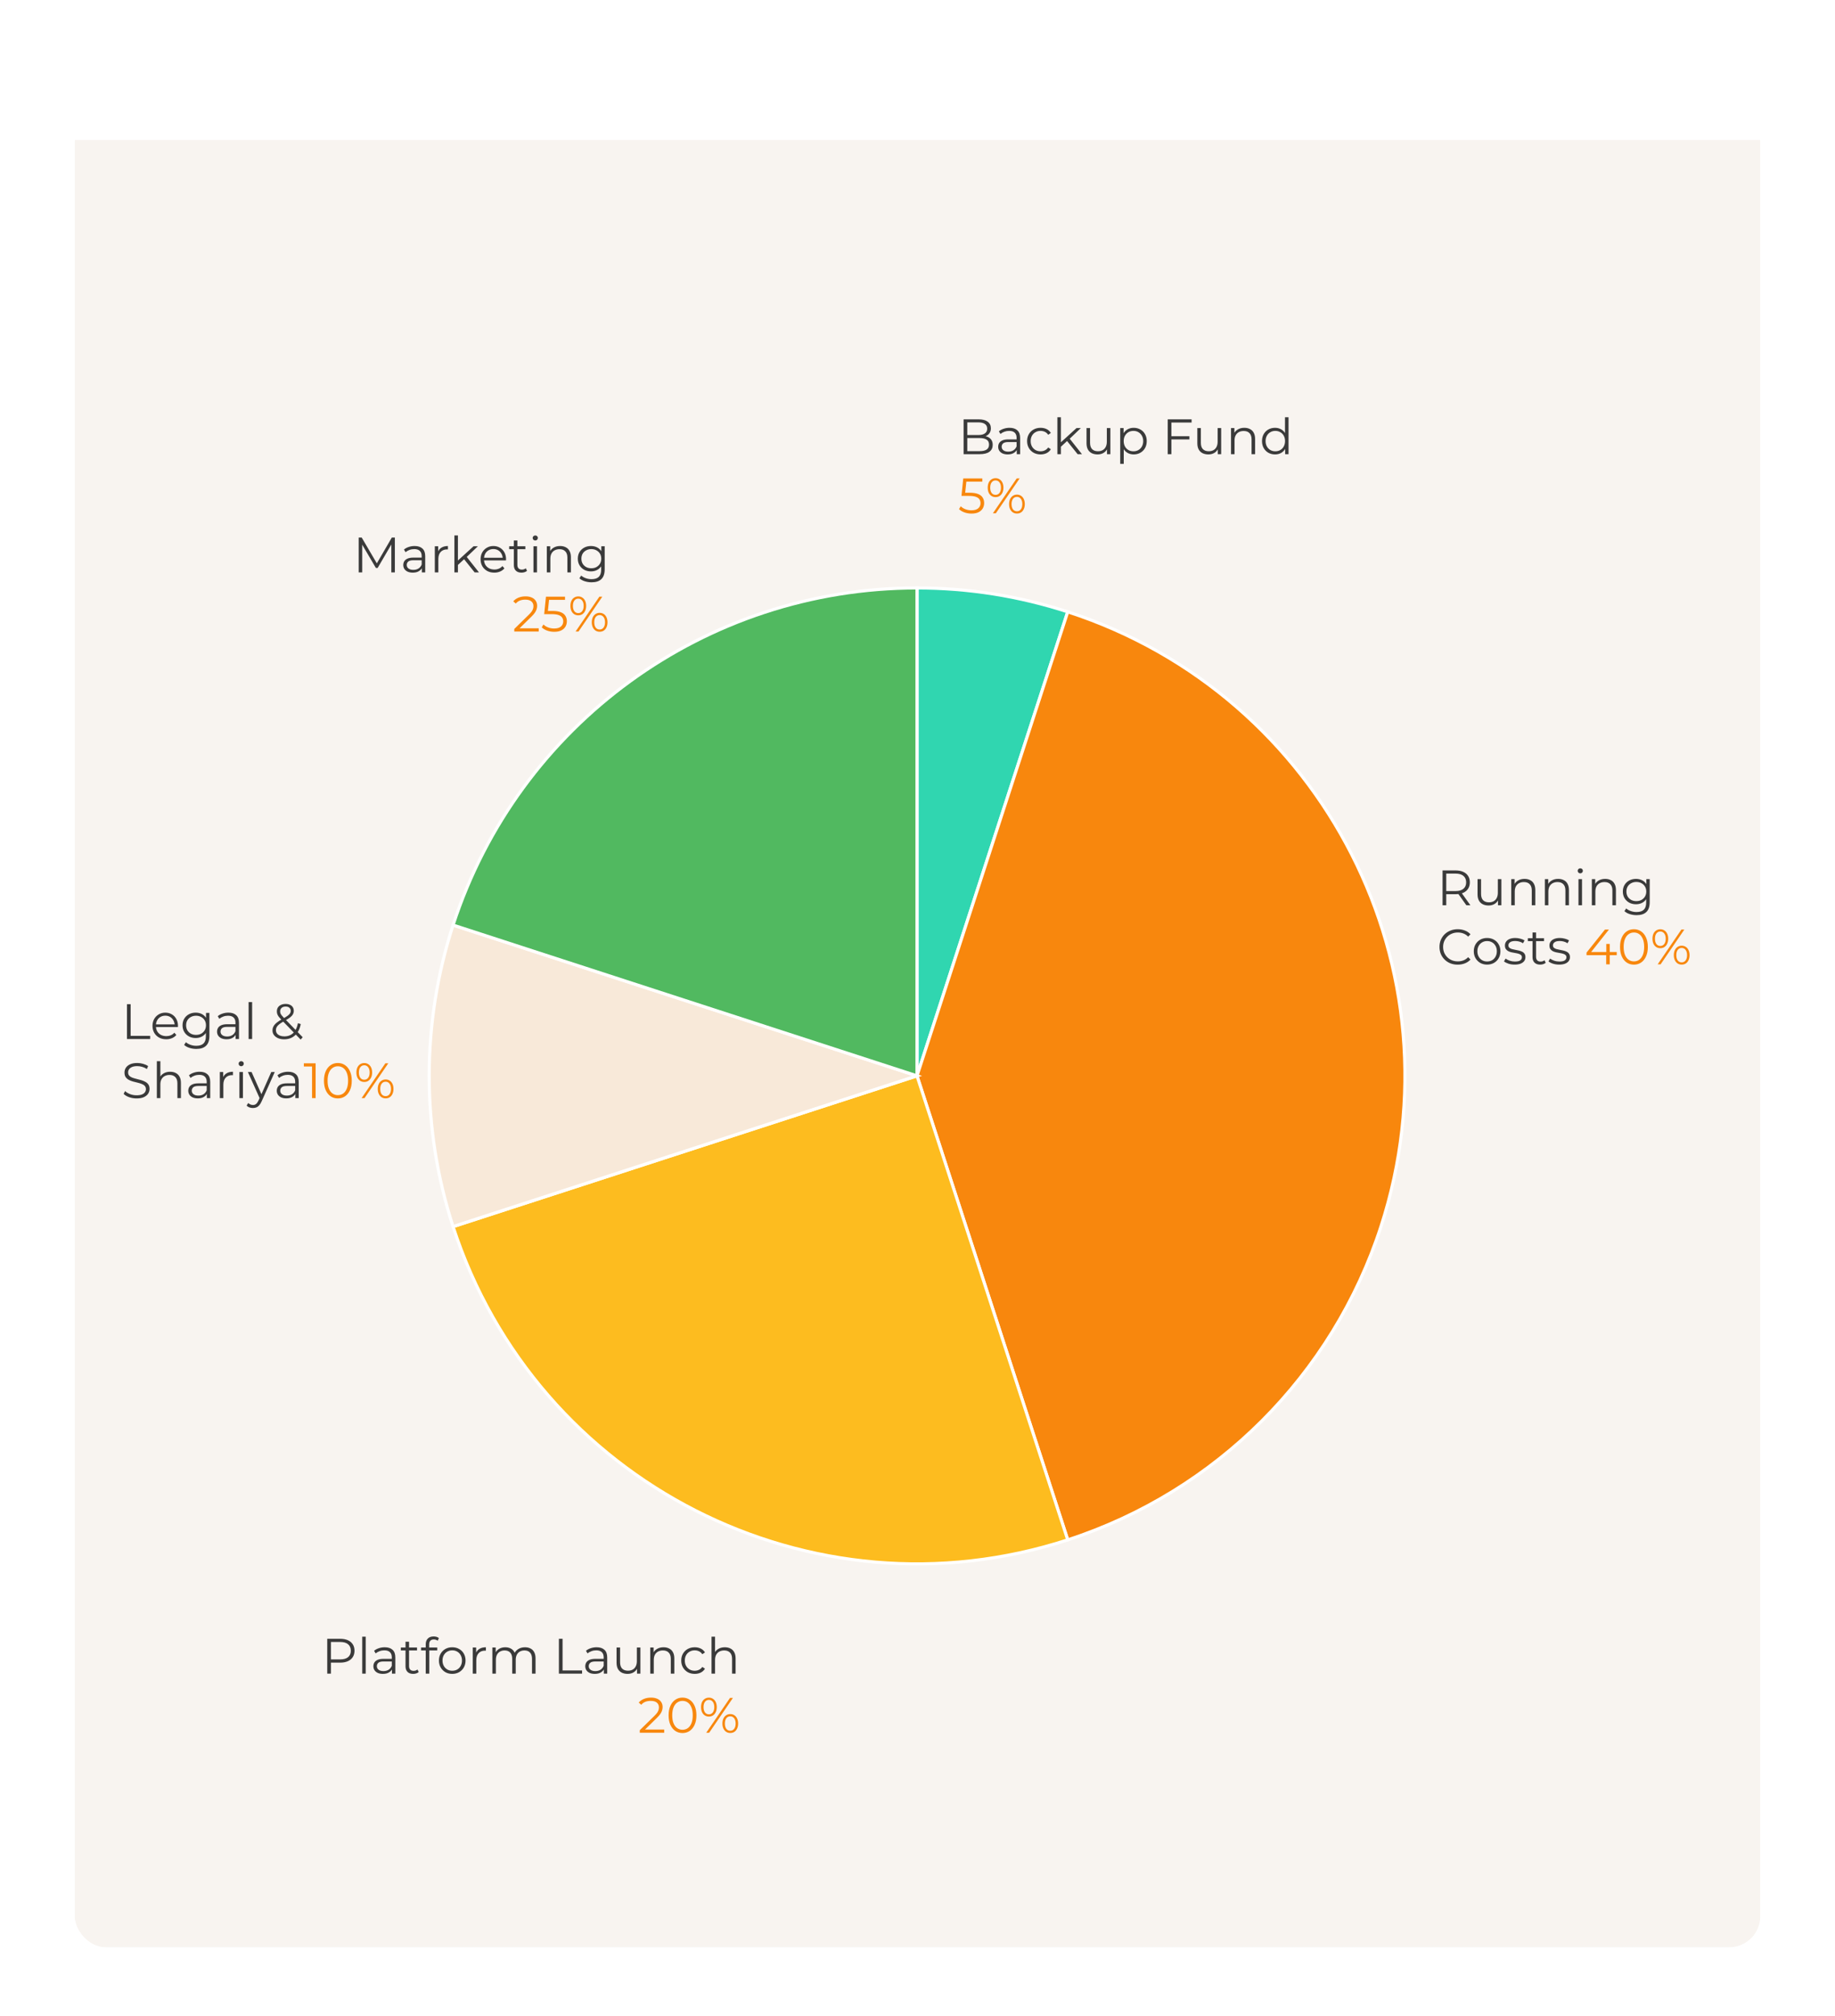 <svg width="590" height="648" viewBox="0 0 590 648" fill="none" xmlns="http://www.w3.org/2000/svg">
<g filter="url(#filter0_ddd_1246_3851)">
<g clip-path="url(#clip0_1246_3851)">
<g filter="url(#filter1_ddd_1246_3851)">
<rect width="542" height="601" transform="translate(24 9)" fill="#F8F4F0"/>
<path d="M294.839 309.838V153C311.297 153 327.652 155.59 343.305 160.676L294.839 309.838Z" fill="#30D6B0" stroke="white"/>
<path d="M294.839 309.839L343.305 160.677C425.685 187.444 470.768 275.925 444.001 358.305C428.487 406.052 391.052 443.487 343.305 459.001L294.839 309.839Z" fill="#F8870D" stroke="white"/>
<path d="M294.838 309.839L343.304 459.001C260.924 485.768 172.443 440.685 145.676 358.305L294.838 309.839Z" fill="#FDBC1F" stroke="white"/>
<path d="M294.838 309.839L145.676 358.305C135.441 326.805 135.441 292.873 145.676 261.373L294.838 309.839Z" fill="#F8870D" fill-opacity="0.1" stroke="white"/>
<path d="M294.838 309.838L145.676 261.373C166.672 196.752 226.892 153 294.838 153V309.838Z" fill="#51B960" stroke="white"/>
<path d="M463.824 255V243.8H468.016C468.965 243.8 469.781 243.955 470.464 244.264C471.147 244.563 471.669 245 472.032 245.576C472.405 246.141 472.592 246.829 472.592 247.64C472.592 248.429 472.405 249.112 472.032 249.688C471.669 250.253 471.147 250.691 470.464 251C469.781 251.299 468.965 251.448 468.016 251.448H464.48L465.008 250.904V255H463.824ZM471.472 255L468.592 250.936H469.872L472.768 255H471.472ZM465.008 251L464.48 250.44H467.984C469.104 250.44 469.952 250.195 470.528 249.704C471.115 249.213 471.408 248.525 471.408 247.64C471.408 246.744 471.115 246.051 470.528 245.56C469.952 245.069 469.104 244.824 467.984 244.824H464.48L465.008 244.264V251ZM478.619 255.08C477.904 255.08 477.28 254.947 476.747 254.68C476.213 254.413 475.797 254.013 475.499 253.48C475.211 252.947 475.067 252.28 475.067 251.48V246.6H476.203V251.352C476.203 252.248 476.421 252.925 476.859 253.384C477.307 253.832 477.931 254.056 478.731 254.056C479.317 254.056 479.824 253.939 480.251 253.704C480.688 253.459 481.019 253.107 481.243 252.648C481.477 252.189 481.595 251.64 481.595 251V246.6H482.731V255H481.642V252.696L481.819 253.112C481.552 253.731 481.136 254.216 480.571 254.568C480.016 254.909 479.365 255.08 478.619 255.08ZM490.185 246.52C490.867 246.52 491.465 246.653 491.977 246.92C492.499 247.176 492.905 247.571 493.193 248.104C493.491 248.637 493.641 249.309 493.641 250.12V255H492.505V250.232C492.505 249.347 492.281 248.68 491.833 248.232C491.395 247.773 490.777 247.544 489.977 247.544C489.379 247.544 488.857 247.667 488.409 247.912C487.971 248.147 487.63 248.493 487.385 248.952C487.15 249.4 487.033 249.944 487.033 250.584V255H485.897V246.6H486.985V248.904L486.809 248.472C487.075 247.864 487.502 247.389 488.089 247.048C488.675 246.696 489.374 246.52 490.185 246.52ZM500.997 246.52C501.68 246.52 502.277 246.653 502.789 246.92C503.312 247.176 503.717 247.571 504.005 248.104C504.304 248.637 504.453 249.309 504.453 250.12V255H503.317V250.232C503.317 249.347 503.093 248.68 502.645 248.232C502.208 247.773 501.589 247.544 500.789 247.544C500.192 247.544 499.669 247.667 499.221 247.912C498.784 248.147 498.442 248.493 498.197 248.952C497.962 249.4 497.845 249.944 497.845 250.584V255H496.709V246.6H497.797V248.904L497.621 248.472C497.888 247.864 498.314 247.389 498.901 247.048C499.488 246.696 500.186 246.52 500.997 246.52ZM507.522 255V246.6H508.658V255H507.522ZM508.098 244.744C507.863 244.744 507.666 244.664 507.506 244.504C507.346 244.344 507.266 244.152 507.266 243.928C507.266 243.704 507.346 243.517 507.506 243.368C507.666 243.208 507.863 243.128 508.098 243.128C508.332 243.128 508.53 243.203 508.69 243.352C508.85 243.501 508.93 243.688 508.93 243.912C508.93 244.147 508.85 244.344 508.69 244.504C508.54 244.664 508.343 244.744 508.098 244.744ZM516.106 246.52C516.789 246.52 517.386 246.653 517.898 246.92C518.421 247.176 518.826 247.571 519.114 248.104C519.413 248.637 519.562 249.309 519.562 250.12V255H518.426V250.232C518.426 249.347 518.202 248.68 517.754 248.232C517.317 247.773 516.698 247.544 515.898 247.544C515.301 247.544 514.778 247.667 514.33 247.912C513.893 248.147 513.552 248.493 513.306 248.952C513.072 249.4 512.954 249.944 512.954 250.584V255H511.818V246.6H512.906V248.904L512.73 248.472C512.997 247.864 513.424 247.389 514.01 247.048C514.597 246.696 515.296 246.52 516.106 246.52ZM526.215 258.184C525.447 258.184 524.711 258.072 524.007 257.848C523.303 257.624 522.732 257.304 522.295 256.888L522.871 256.024C523.266 256.376 523.751 256.653 524.327 256.856C524.914 257.069 525.532 257.176 526.183 257.176C527.25 257.176 528.034 256.925 528.535 256.424C529.036 255.933 529.287 255.165 529.287 254.12V252.024L529.447 250.584L529.335 249.144V246.6H530.423V253.976C530.423 255.427 530.066 256.488 529.351 257.16C528.647 257.843 527.602 258.184 526.215 258.184ZM526.007 254.68C525.207 254.68 524.487 254.509 523.847 254.168C523.207 253.816 522.7 253.331 522.327 252.712C521.964 252.093 521.783 251.384 521.783 250.584C521.783 249.784 521.964 249.08 522.327 248.472C522.7 247.853 523.207 247.373 523.847 247.032C524.487 246.691 525.207 246.52 526.007 246.52C526.754 246.52 527.426 246.675 528.023 246.984C528.62 247.293 529.095 247.752 529.447 248.36C529.799 248.968 529.975 249.709 529.975 250.584C529.975 251.459 529.799 252.2 529.447 252.808C529.095 253.416 528.62 253.88 528.023 254.2C527.426 254.52 526.754 254.68 526.007 254.68ZM526.119 253.672C526.738 253.672 527.287 253.544 527.767 253.288C528.247 253.021 528.626 252.659 528.903 252.2C529.18 251.731 529.319 251.192 529.319 250.584C529.319 249.976 529.18 249.443 528.903 248.984C528.626 248.525 528.247 248.168 527.767 247.912C527.287 247.645 526.738 247.512 526.119 247.512C525.511 247.512 524.962 247.645 524.471 247.912C523.991 248.168 523.612 248.525 523.335 248.984C523.068 249.443 522.935 249.976 522.935 250.584C522.935 251.192 523.068 251.731 523.335 252.2C523.612 252.659 523.991 253.021 524.471 253.288C524.962 253.544 525.511 253.672 526.119 253.672ZM468.688 274.096C467.845 274.096 467.067 273.957 466.352 273.68C465.637 273.392 465.019 272.992 464.496 272.48C463.973 271.968 463.563 271.365 463.264 270.672C462.976 269.979 462.832 269.221 462.832 268.4C462.832 267.579 462.976 266.821 463.264 266.128C463.563 265.435 463.973 264.832 464.496 264.32C465.029 263.808 465.653 263.413 466.368 263.136C467.083 262.848 467.861 262.704 468.704 262.704C469.515 262.704 470.277 262.843 470.992 263.12C471.707 263.387 472.309 263.792 472.8 264.336L472.048 265.088C471.589 264.619 471.083 264.283 470.528 264.08C469.973 263.867 469.376 263.76 468.736 263.76C468.064 263.76 467.44 263.877 466.864 264.112C466.288 264.336 465.787 264.661 465.36 265.088C464.933 265.504 464.597 265.995 464.352 266.56C464.117 267.115 464 267.728 464 268.4C464 269.072 464.117 269.691 464.352 270.256C464.597 270.811 464.933 271.301 465.36 271.728C465.787 272.144 466.288 272.469 466.864 272.704C467.44 272.928 468.064 273.04 468.736 273.04C469.376 273.04 469.973 272.933 470.528 272.72C471.083 272.507 471.589 272.165 472.048 271.696L472.8 272.448C472.309 272.992 471.707 273.403 470.992 273.68C470.277 273.957 469.509 274.096 468.688 274.096ZM478.133 274.08C477.322 274.08 476.592 273.899 475.941 273.536C475.301 273.163 474.794 272.656 474.421 272.016C474.048 271.365 473.861 270.624 473.861 269.792C473.861 268.949 474.048 268.208 474.421 267.568C474.794 266.928 475.301 266.427 475.941 266.064C476.581 265.701 477.312 265.52 478.133 265.52C478.965 265.52 479.701 265.701 480.341 266.064C480.992 266.427 481.498 266.928 481.861 267.568C482.234 268.208 482.421 268.949 482.421 269.792C482.421 270.624 482.234 271.365 481.861 272.016C481.498 272.656 480.992 273.163 480.341 273.536C479.69 273.899 478.954 274.08 478.133 274.08ZM478.133 273.072C478.741 273.072 479.28 272.939 479.749 272.672C480.218 272.395 480.586 272.011 480.853 271.52C481.13 271.019 481.269 270.443 481.269 269.792C481.269 269.131 481.13 268.555 480.853 268.064C480.586 267.573 480.218 267.195 479.749 266.928C479.28 266.651 478.746 266.512 478.149 266.512C477.552 266.512 477.018 266.651 476.549 266.928C476.08 267.195 475.706 267.573 475.429 268.064C475.152 268.555 475.013 269.131 475.013 269.792C475.013 270.443 475.152 271.019 475.429 271.52C475.706 272.011 476.08 272.395 476.549 272.672C477.018 272.939 477.546 273.072 478.133 273.072ZM486.996 274.08C486.303 274.08 485.647 273.984 485.028 273.792C484.41 273.589 483.924 273.339 483.572 273.04L484.084 272.144C484.426 272.4 484.863 272.624 485.396 272.816C485.93 272.997 486.49 273.088 487.076 273.088C487.876 273.088 488.452 272.965 488.804 272.72C489.156 272.464 489.332 272.128 489.332 271.712C489.332 271.403 489.231 271.163 489.028 270.992C488.836 270.811 488.58 270.677 488.26 270.592C487.94 270.496 487.583 270.416 487.188 270.352C486.794 270.288 486.399 270.213 486.004 270.128C485.62 270.043 485.268 269.92 484.948 269.76C484.628 269.589 484.367 269.36 484.164 269.072C483.972 268.784 483.876 268.4 483.876 267.92C483.876 267.461 484.004 267.051 484.26 266.688C484.516 266.325 484.89 266.043 485.38 265.84C485.882 265.627 486.49 265.52 487.204 265.52C487.748 265.52 488.292 265.595 488.836 265.744C489.38 265.883 489.828 266.069 490.18 266.304L489.684 267.216C489.311 266.96 488.911 266.779 488.484 266.672C488.058 266.555 487.631 266.496 487.204 266.496C486.447 266.496 485.887 266.629 485.524 266.896C485.172 267.152 484.996 267.483 484.996 267.888C484.996 268.208 485.092 268.459 485.284 268.64C485.487 268.821 485.748 268.965 486.068 269.072C486.399 269.168 486.756 269.248 487.14 269.312C487.535 269.376 487.924 269.456 488.308 269.552C488.703 269.637 489.06 269.76 489.38 269.92C489.711 270.069 489.972 270.288 490.164 270.576C490.367 270.853 490.468 271.221 490.468 271.68C490.468 272.171 490.33 272.597 490.052 272.96C489.786 273.312 489.391 273.589 488.868 273.792C488.356 273.984 487.732 274.08 486.996 274.08ZM495.209 274.08C494.419 274.08 493.811 273.867 493.385 273.44C492.958 273.013 492.745 272.411 492.745 271.632V263.744H493.881V271.568C493.881 272.059 494.003 272.437 494.249 272.704C494.505 272.971 494.867 273.104 495.337 273.104C495.838 273.104 496.254 272.96 496.585 272.672L496.985 273.488C496.761 273.691 496.489 273.84 496.169 273.936C495.859 274.032 495.539 274.08 495.209 274.08ZM491.241 266.544V265.6H496.441V266.544H491.241ZM501.309 274.08C500.615 274.08 499.959 273.984 499.341 273.792C498.722 273.589 498.237 273.339 497.885 273.04L498.397 272.144C498.738 272.4 499.175 272.624 499.709 272.816C500.242 272.997 500.802 273.088 501.389 273.088C502.189 273.088 502.765 272.965 503.117 272.72C503.469 272.464 503.645 272.128 503.645 271.712C503.645 271.403 503.543 271.163 503.341 270.992C503.149 270.811 502.893 270.677 502.573 270.592C502.253 270.496 501.895 270.416 501.501 270.352C501.106 270.288 500.711 270.213 500.317 270.128C499.933 270.043 499.581 269.92 499.261 269.76C498.941 269.589 498.679 269.36 498.477 269.072C498.285 268.784 498.189 268.4 498.189 267.92C498.189 267.461 498.317 267.051 498.573 266.688C498.829 266.325 499.202 266.043 499.693 265.84C500.194 265.627 500.802 265.52 501.517 265.52C502.061 265.52 502.605 265.595 503.149 265.744C503.693 265.883 504.141 266.069 504.493 266.304L503.997 267.216C503.623 266.96 503.223 266.779 502.797 266.672C502.37 266.555 501.943 266.496 501.517 266.496C500.759 266.496 500.199 266.629 499.837 266.896C499.485 267.152 499.309 267.483 499.309 267.888C499.309 268.208 499.405 268.459 499.597 268.64C499.799 268.821 500.061 268.965 500.381 269.072C500.711 269.168 501.069 269.248 501.453 269.312C501.847 269.376 502.237 269.456 502.621 269.552C503.015 269.637 503.373 269.76 503.693 269.92C504.023 270.069 504.285 270.288 504.477 270.576C504.679 270.853 504.781 271.221 504.781 271.68C504.781 272.171 504.642 272.597 504.365 272.96C504.098 273.312 503.703 273.589 503.181 273.792C502.669 273.984 502.045 274.08 501.309 274.08Z" fill="#3A3A3A"/>
<path d="M510.109 271.056V270.224L516.045 262.8H517.325L511.437 270.224L510.813 270.032H519.821V271.056H510.109ZM516.429 274V271.056L516.461 270.032V267.44H517.581V274H516.429ZM525.343 274.096C524.479 274.096 523.711 273.872 523.039 273.424C522.367 272.965 521.839 272.315 521.455 271.472C521.071 270.619 520.879 269.595 520.879 268.4C520.879 267.205 521.071 266.187 521.455 265.344C521.839 264.491 522.367 263.84 523.039 263.392C523.711 262.933 524.479 262.704 525.343 262.704C526.207 262.704 526.975 262.933 527.647 263.392C528.319 263.84 528.847 264.491 529.231 265.344C529.626 266.187 529.823 267.205 529.823 268.4C529.823 269.595 529.626 270.619 529.231 271.472C528.847 272.315 528.319 272.965 527.647 273.424C526.975 273.872 526.207 274.096 525.343 274.096ZM525.343 273.04C526.004 273.04 526.58 272.864 527.071 272.512C527.562 272.149 527.946 271.627 528.223 270.944C528.5 270.251 528.639 269.403 528.639 268.4C528.639 267.397 528.5 266.555 528.223 265.872C527.946 265.179 527.562 264.656 527.071 264.304C526.58 263.941 526.004 263.76 525.343 263.76C524.703 263.76 524.132 263.941 523.631 264.304C523.13 264.656 522.74 265.179 522.463 265.872C522.186 266.555 522.047 267.397 522.047 268.4C522.047 269.403 522.186 270.251 522.463 270.944C522.74 271.627 523.13 272.149 523.631 272.512C524.132 272.864 524.703 273.04 525.343 273.04ZM532.977 274L540.625 262.8H541.569L533.921 274H532.977ZM533.841 268.8C533.339 268.8 532.897 268.677 532.513 268.432C532.129 268.176 531.83 267.819 531.617 267.36C531.414 266.901 531.313 266.368 531.313 265.76C531.313 265.152 531.414 264.619 531.617 264.16C531.83 263.701 532.129 263.349 532.513 263.104C532.897 262.848 533.339 262.72 533.841 262.72C534.342 262.72 534.779 262.848 535.153 263.104C535.537 263.349 535.835 263.701 536.049 264.16C536.262 264.619 536.369 265.152 536.369 265.76C536.369 266.368 536.262 266.901 536.049 267.36C535.835 267.819 535.537 268.176 535.153 268.432C534.779 268.677 534.342 268.8 533.841 268.8ZM533.841 268.08C534.363 268.08 534.779 267.877 535.089 267.472C535.409 267.056 535.569 266.485 535.569 265.76C535.569 265.035 535.409 264.469 535.089 264.064C534.779 263.648 534.363 263.44 533.841 263.44C533.307 263.44 532.886 263.648 532.577 264.064C532.267 264.469 532.113 265.035 532.113 265.76C532.113 266.485 532.267 267.056 532.577 267.472C532.886 267.877 533.307 268.08 533.841 268.08ZM540.705 274.08C540.214 274.08 539.777 273.957 539.393 273.712C539.009 273.456 538.71 273.099 538.497 272.64C538.283 272.181 538.177 271.648 538.177 271.04C538.177 270.432 538.283 269.899 538.497 269.44C538.71 268.981 539.009 268.629 539.393 268.384C539.777 268.128 540.214 268 540.705 268C541.217 268 541.659 268.128 542.033 268.384C542.417 268.629 542.71 268.981 542.913 269.44C543.126 269.899 543.233 270.432 543.233 271.04C543.233 271.648 543.126 272.181 542.913 272.64C542.71 273.099 542.417 273.456 542.033 273.712C541.659 273.957 541.217 274.08 540.705 274.08ZM540.705 273.36C541.227 273.36 541.643 273.157 541.953 272.752C542.273 272.336 542.433 271.765 542.433 271.04C542.433 270.315 542.273 269.749 541.953 269.344C541.643 268.928 541.227 268.72 540.705 268.72C540.182 268.72 539.761 268.928 539.441 269.344C539.131 269.749 538.977 270.315 538.977 271.04C538.977 271.765 539.131 272.336 539.441 272.752C539.761 273.157 540.182 273.36 540.705 273.36Z" fill="#F8870D"/>
<path d="M309.824 110V98.8H314.656C315.904 98.8 316.869 99.051 317.552 99.552C318.245 100.053 318.592 100.763 318.592 101.68C318.592 102.288 318.448 102.8 318.16 103.216C317.883 103.632 317.499 103.947 317.008 104.16C316.528 104.373 316 104.48 315.424 104.48L315.696 104.096C316.411 104.096 317.024 104.208 317.536 104.432C318.059 104.645 318.464 104.971 318.752 105.408C319.04 105.835 319.184 106.368 319.184 107.008C319.184 107.957 318.832 108.693 318.128 109.216C317.435 109.739 316.384 110 314.976 110H309.824ZM311.008 109.024H314.96C315.941 109.024 316.693 108.859 317.216 108.528C317.739 108.187 318 107.648 318 106.912C318 106.187 317.739 105.659 317.216 105.328C316.693 104.987 315.941 104.816 314.96 104.816H310.88V103.84H314.576C315.472 103.84 316.165 103.669 316.656 103.328C317.157 102.987 317.408 102.48 317.408 101.808C317.408 101.125 317.157 100.619 316.656 100.288C316.165 99.947 315.472 99.776 314.576 99.776H311.008V109.024ZM326.911 110V108.144L326.863 107.84V104.736C326.863 104.021 326.66 103.472 326.255 103.088C325.86 102.704 325.268 102.512 324.479 102.512C323.935 102.512 323.417 102.603 322.927 102.784C322.436 102.965 322.02 103.205 321.679 103.504L321.167 102.656C321.593 102.293 322.105 102.016 322.703 101.824C323.3 101.621 323.929 101.52 324.591 101.52C325.679 101.52 326.516 101.792 327.103 102.336C327.7 102.869 327.999 103.685 327.999 104.784V110H326.911ZM324.015 110.08C323.385 110.08 322.836 109.979 322.367 109.776C321.908 109.563 321.556 109.275 321.311 108.912C321.065 108.539 320.943 108.112 320.943 107.632C320.943 107.195 321.044 106.8 321.247 106.448C321.46 106.085 321.801 105.797 322.271 105.584C322.751 105.36 323.391 105.248 324.191 105.248H327.087V106.096H324.223C323.412 106.096 322.847 106.24 322.527 106.528C322.217 106.816 322.062 107.173 322.062 107.6C322.062 108.08 322.249 108.464 322.623 108.752C322.996 109.04 323.519 109.184 324.191 109.184C324.831 109.184 325.38 109.04 325.839 108.752C326.308 108.453 326.649 108.027 326.863 107.472L327.119 108.256C326.905 108.811 326.532 109.253 325.999 109.584C325.476 109.915 324.815 110.08 324.015 110.08ZM334.572 110.08C333.74 110.08 332.993 109.899 332.332 109.536C331.681 109.163 331.169 108.656 330.796 108.016C330.423 107.365 330.236 106.624 330.236 105.792C330.236 104.949 330.423 104.208 330.796 103.568C331.169 102.928 331.681 102.427 332.332 102.064C332.993 101.701 333.74 101.52 334.572 101.52C335.287 101.52 335.932 101.659 336.508 101.936C337.084 102.213 337.537 102.629 337.868 103.184L337.02 103.76C336.732 103.333 336.375 103.019 335.948 102.816C335.521 102.613 335.057 102.512 334.556 102.512C333.959 102.512 333.42 102.651 332.94 102.928C332.46 103.195 332.081 103.573 331.804 104.064C331.527 104.555 331.388 105.131 331.388 105.792C331.388 106.453 331.527 107.029 331.804 107.52C332.081 108.011 332.46 108.395 332.94 108.672C333.42 108.939 333.959 109.072 334.556 109.072C335.057 109.072 335.521 108.971 335.948 108.768C336.375 108.565 336.732 108.256 337.02 107.84L337.868 108.416C337.537 108.96 337.084 109.376 336.508 109.664C335.932 109.941 335.287 110.08 334.572 110.08ZM340.871 107.824L340.903 106.368L346.135 101.6H347.527L343.831 105.136L343.191 105.68L340.871 107.824ZM339.975 110V98.128H341.111V110H339.975ZM346.487 110L342.983 105.632L343.719 104.752L347.879 110H346.487ZM352.9 110.08C352.185 110.08 351.561 109.947 351.028 109.68C350.494 109.413 350.078 109.013 349.78 108.48C349.492 107.947 349.348 107.28 349.348 106.48V101.6H350.484V106.352C350.484 107.248 350.702 107.925 351.14 108.384C351.588 108.832 352.212 109.056 353.012 109.056C353.598 109.056 354.105 108.939 354.532 108.704C354.969 108.459 355.3 108.107 355.524 107.648C355.758 107.189 355.876 106.64 355.876 106V101.6H357.012V110H355.924V107.696L356.1 108.112C355.833 108.731 355.417 109.216 354.852 109.568C354.297 109.909 353.646 110.08 352.9 110.08ZM364.514 110.08C363.788 110.08 363.132 109.915 362.546 109.584C361.959 109.243 361.49 108.757 361.138 108.128C360.796 107.488 360.626 106.709 360.626 105.792C360.626 104.875 360.796 104.101 361.138 103.472C361.479 102.832 361.943 102.347 362.53 102.016C363.116 101.685 363.778 101.52 364.514 101.52C365.314 101.52 366.028 101.701 366.658 102.064C367.298 102.416 367.799 102.917 368.162 103.568C368.524 104.208 368.706 104.949 368.706 105.792C368.706 106.645 368.524 107.392 368.162 108.032C367.799 108.672 367.298 109.173 366.658 109.536C366.028 109.899 365.314 110.08 364.514 110.08ZM360.178 113.104V101.6H361.266V104.128L361.154 105.808L361.314 107.504V113.104H360.178ZM364.434 109.072C365.031 109.072 365.564 108.939 366.034 108.672C366.503 108.395 366.876 108.011 367.154 107.52C367.431 107.019 367.57 106.443 367.57 105.792C367.57 105.141 367.431 104.571 367.154 104.08C366.876 103.589 366.503 103.205 366.034 102.928C365.564 102.651 365.031 102.512 364.434 102.512C363.836 102.512 363.298 102.651 362.818 102.928C362.348 103.205 361.975 103.589 361.698 104.08C361.431 104.571 361.298 105.141 361.298 105.792C361.298 106.443 361.431 107.019 361.698 107.52C361.975 108.011 362.348 108.395 362.818 108.672C363.298 108.939 363.836 109.072 364.434 109.072ZM376.505 104.224H382.425V105.248H376.505V104.224ZM376.633 110H375.449V98.8H383.129V99.824H376.633V110ZM388.525 110.08C387.81 110.08 387.186 109.947 386.653 109.68C386.119 109.413 385.703 109.013 385.405 108.48C385.117 107.947 384.973 107.28 384.973 106.48V101.6H386.109V106.352C386.109 107.248 386.327 107.925 386.765 108.384C387.213 108.832 387.837 109.056 388.637 109.056C389.223 109.056 389.73 108.939 390.157 108.704C390.594 108.459 390.925 108.107 391.149 107.648C391.383 107.189 391.501 106.64 391.501 106V101.6H392.637V110H391.549V107.696L391.725 108.112C391.458 108.731 391.042 109.216 390.477 109.568C389.922 109.909 389.271 110.08 388.525 110.08ZM400.091 101.52C400.773 101.52 401.371 101.653 401.883 101.92C402.405 102.176 402.811 102.571 403.099 103.104C403.397 103.637 403.547 104.309 403.547 105.12V110H402.411V105.232C402.411 104.347 402.187 103.68 401.739 103.232C401.301 102.773 400.683 102.544 399.883 102.544C399.285 102.544 398.763 102.667 398.315 102.912C397.877 103.147 397.536 103.493 397.291 103.952C397.056 104.4 396.939 104.944 396.939 105.584V110H395.803V101.6H396.891V103.904L396.715 103.472C396.981 102.864 397.408 102.389 397.995 102.048C398.581 101.696 399.28 101.52 400.091 101.52ZM409.959 110.08C409.159 110.08 408.439 109.899 407.799 109.536C407.17 109.173 406.674 108.672 406.311 108.032C405.949 107.381 405.767 106.635 405.767 105.792C405.767 104.939 405.949 104.192 406.311 103.552C406.674 102.912 407.17 102.416 407.799 102.064C408.439 101.701 409.159 101.52 409.959 101.52C410.695 101.52 411.351 101.685 411.927 102.016C412.514 102.347 412.978 102.832 413.319 103.472C413.671 104.101 413.847 104.875 413.847 105.792C413.847 106.699 413.677 107.472 413.335 108.112C412.994 108.752 412.53 109.243 411.943 109.584C411.367 109.915 410.706 110.08 409.959 110.08ZM410.039 109.072C410.637 109.072 411.17 108.939 411.639 108.672C412.119 108.395 412.493 108.011 412.759 107.52C413.037 107.019 413.175 106.443 413.175 105.792C413.175 105.131 413.037 104.555 412.759 104.064C412.493 103.573 412.119 103.195 411.639 102.928C411.17 102.651 410.637 102.512 410.039 102.512C409.453 102.512 408.925 102.651 408.455 102.928C407.986 103.195 407.613 103.573 407.335 104.064C407.058 104.555 406.919 105.131 406.919 105.792C406.919 106.443 407.058 107.019 407.335 107.52C407.613 108.011 407.986 108.395 408.455 108.672C408.925 108.939 409.453 109.072 410.039 109.072ZM413.207 110V107.472L413.319 105.776L413.159 104.08V98.128H414.295V110H413.207Z" fill="#3A3A3A"/>
<path d="M312.368 129.096C311.568 129.096 310.805 128.968 310.08 128.712C309.355 128.445 308.779 128.093 308.352 127.656L308.912 126.744C309.264 127.117 309.744 127.427 310.352 127.672C310.971 127.917 311.637 128.04 312.352 128.04C313.301 128.04 314.021 127.832 314.512 127.416C315.013 126.989 315.264 126.435 315.264 125.752C315.264 125.272 315.147 124.861 314.912 124.52C314.688 124.168 314.304 123.896 313.76 123.704C313.216 123.512 312.469 123.416 311.52 123.416H309.136L309.712 117.8H315.84V118.824H310.176L310.768 118.264L310.272 122.968L309.68 122.392H311.776C312.907 122.392 313.813 122.531 314.496 122.808C315.179 123.085 315.669 123.475 315.968 123.976C316.277 124.467 316.432 125.043 316.432 125.704C316.432 126.333 316.283 126.909 315.984 127.432C315.685 127.944 315.237 128.349 314.64 128.648C314.043 128.947 313.285 129.096 312.368 129.096ZM319.242 129L326.89 117.8H327.834L320.186 129H319.242ZM320.106 123.8C319.605 123.8 319.162 123.677 318.778 123.432C318.394 123.176 318.096 122.819 317.882 122.36C317.68 121.901 317.578 121.368 317.578 120.76C317.578 120.152 317.68 119.619 317.882 119.16C318.096 118.701 318.394 118.349 318.778 118.104C319.162 117.848 319.605 117.72 320.106 117.72C320.608 117.72 321.045 117.848 321.418 118.104C321.802 118.349 322.101 118.701 322.314 119.16C322.528 119.619 322.634 120.152 322.634 120.76C322.634 121.368 322.528 121.901 322.314 122.36C322.101 122.819 321.802 123.176 321.418 123.432C321.045 123.677 320.608 123.8 320.106 123.8ZM320.106 123.08C320.629 123.08 321.045 122.877 321.354 122.472C321.674 122.056 321.834 121.485 321.834 120.76C321.834 120.035 321.674 119.469 321.354 119.064C321.045 118.648 320.629 118.44 320.106 118.44C319.573 118.44 319.152 118.648 318.842 119.064C318.533 119.469 318.378 120.035 318.378 120.76C318.378 121.485 318.533 122.056 318.842 122.472C319.152 122.877 319.573 123.08 320.106 123.08ZM326.97 129.08C326.48 129.08 326.042 128.957 325.658 128.712C325.274 128.456 324.976 128.099 324.762 127.64C324.549 127.181 324.442 126.648 324.442 126.04C324.442 125.432 324.549 124.899 324.762 124.44C324.976 123.981 325.274 123.629 325.658 123.384C326.042 123.128 326.48 123 326.97 123C327.482 123 327.925 123.128 328.298 123.384C328.682 123.629 328.976 123.981 329.178 124.44C329.392 124.899 329.498 125.432 329.498 126.04C329.498 126.648 329.392 127.181 329.178 127.64C328.976 128.099 328.682 128.456 328.298 128.712C327.925 128.957 327.482 129.08 326.97 129.08ZM326.97 128.36C327.493 128.36 327.909 128.157 328.218 127.752C328.538 127.336 328.698 126.765 328.698 126.04C328.698 125.315 328.538 124.749 328.218 124.344C327.909 123.928 327.493 123.72 326.97 123.72C326.448 123.72 326.026 123.928 325.706 124.344C325.397 124.749 325.242 125.315 325.242 126.04C325.242 126.765 325.397 127.336 325.706 127.752C326.026 128.157 326.448 128.36 326.97 128.36Z" fill="#F8870D"/>
<path d="M115.324 148V136.8H116.3L121.42 145.536H120.908L125.98 136.8H126.956V148H125.82V138.576H126.092L121.42 146.576H120.86L116.156 138.576H116.46V148H115.324ZM135.629 148V146.144L135.581 145.84V142.736C135.581 142.021 135.379 141.472 134.973 141.088C134.579 140.704 133.987 140.512 133.197 140.512C132.653 140.512 132.136 140.603 131.645 140.784C131.155 140.965 130.739 141.205 130.397 141.504L129.885 140.656C130.312 140.293 130.824 140.016 131.421 139.824C132.019 139.621 132.648 139.52 133.309 139.52C134.397 139.52 135.235 139.792 135.821 140.336C136.419 140.869 136.717 141.685 136.717 142.784V148H135.629ZM132.733 148.08C132.104 148.08 131.555 147.979 131.085 147.776C130.627 147.563 130.275 147.275 130.029 146.912C129.784 146.539 129.661 146.112 129.661 145.632C129.661 145.195 129.763 144.8 129.965 144.448C130.179 144.085 130.52 143.797 130.989 143.584C131.469 143.36 132.109 143.248 132.909 143.248H135.805V144.096H132.941C132.131 144.096 131.565 144.24 131.245 144.528C130.936 144.816 130.781 145.173 130.781 145.6C130.781 146.08 130.968 146.464 131.341 146.752C131.715 147.04 132.237 147.184 132.909 147.184C133.549 147.184 134.099 147.04 134.557 146.752C135.027 146.453 135.368 146.027 135.581 145.472L135.837 146.256C135.624 146.811 135.251 147.253 134.717 147.584C134.195 147.915 133.533 148.08 132.733 148.08ZM139.803 148V139.6H140.891V141.888L140.779 141.488C141.013 140.848 141.408 140.363 141.963 140.032C142.517 139.691 143.205 139.52 144.027 139.52V140.624C143.984 140.624 143.941 140.624 143.899 140.624C143.856 140.613 143.813 140.608 143.771 140.608C142.885 140.608 142.192 140.88 141.691 141.424C141.189 141.957 140.939 142.72 140.939 143.712V148H139.803ZM146.996 145.824L147.028 144.368L152.26 139.6H153.652L149.956 143.136L149.316 143.68L146.996 145.824ZM146.1 148V136.128H147.236V148H146.1ZM152.612 148L149.108 143.632L149.844 142.752L154.004 148H152.612ZM158.933 148.08C158.059 148.08 157.291 147.899 156.629 147.536C155.968 147.163 155.451 146.656 155.077 146.016C154.704 145.365 154.517 144.624 154.517 143.792C154.517 142.96 154.693 142.224 155.045 141.584C155.408 140.944 155.899 140.443 156.517 140.08C157.147 139.707 157.851 139.52 158.629 139.52C159.419 139.52 160.117 139.701 160.725 140.064C161.344 140.416 161.829 140.917 162.181 141.568C162.533 142.208 162.709 142.949 162.709 143.792C162.709 143.845 162.704 143.904 162.693 143.968C162.693 144.021 162.693 144.08 162.693 144.144H155.381V143.296H162.085L161.637 143.632C161.637 143.024 161.504 142.485 161.237 142.016C160.981 141.536 160.629 141.163 160.181 140.896C159.733 140.629 159.216 140.496 158.629 140.496C158.053 140.496 157.536 140.629 157.077 140.896C156.619 141.163 156.261 141.536 156.005 142.016C155.749 142.496 155.621 143.045 155.621 143.664V143.84C155.621 144.48 155.76 145.045 156.037 145.536C156.325 146.016 156.72 146.395 157.221 146.672C157.733 146.939 158.315 147.072 158.965 147.072C159.477 147.072 159.952 146.981 160.389 146.8C160.837 146.619 161.221 146.341 161.541 145.968L162.181 146.704C161.808 147.152 161.339 147.493 160.773 147.728C160.219 147.963 159.605 148.08 158.933 148.08ZM167.678 148.08C166.888 148.08 166.28 147.867 165.854 147.44C165.427 147.013 165.214 146.411 165.214 145.632V137.744H166.35V145.568C166.35 146.059 166.472 146.437 166.718 146.704C166.974 146.971 167.336 147.104 167.806 147.104C168.307 147.104 168.723 146.96 169.054 146.672L169.454 147.488C169.23 147.691 168.958 147.84 168.638 147.936C168.328 148.032 168.008 148.08 167.678 148.08ZM163.71 140.544V139.6H168.91V140.544H163.71ZM171.522 148V139.6H172.658V148H171.522ZM172.098 137.744C171.863 137.744 171.666 137.664 171.506 137.504C171.346 137.344 171.266 137.152 171.266 136.928C171.266 136.704 171.346 136.517 171.506 136.368C171.666 136.208 171.863 136.128 172.098 136.128C172.332 136.128 172.53 136.203 172.69 136.352C172.85 136.501 172.93 136.688 172.93 136.912C172.93 137.147 172.85 137.344 172.69 137.504C172.54 137.664 172.343 137.744 172.098 137.744ZM180.106 139.52C180.789 139.52 181.386 139.653 181.898 139.92C182.421 140.176 182.826 140.571 183.114 141.104C183.413 141.637 183.562 142.309 183.562 143.12V148H182.426V143.232C182.426 142.347 182.202 141.68 181.754 141.232C181.317 140.773 180.698 140.544 179.898 140.544C179.301 140.544 178.778 140.667 178.33 140.912C177.893 141.147 177.552 141.493 177.306 141.952C177.072 142.4 176.954 142.944 176.954 143.584V148H175.818V139.6H176.906V141.904L176.73 141.472C176.997 140.864 177.424 140.389 178.01 140.048C178.597 139.696 179.296 139.52 180.106 139.52ZM190.215 151.184C189.447 151.184 188.711 151.072 188.007 150.848C187.303 150.624 186.732 150.304 186.295 149.888L186.871 149.024C187.266 149.376 187.751 149.653 188.327 149.856C188.914 150.069 189.532 150.176 190.183 150.176C191.25 150.176 192.034 149.925 192.535 149.424C193.036 148.933 193.287 148.165 193.287 147.12V145.024L193.447 143.584L193.335 142.144V139.6H194.423V146.976C194.423 148.427 194.066 149.488 193.351 150.16C192.647 150.843 191.602 151.184 190.215 151.184ZM190.007 147.68C189.207 147.68 188.487 147.509 187.847 147.168C187.207 146.816 186.7 146.331 186.327 145.712C185.964 145.093 185.783 144.384 185.783 143.584C185.783 142.784 185.964 142.08 186.327 141.472C186.7 140.853 187.207 140.373 187.847 140.032C188.487 139.691 189.207 139.52 190.007 139.52C190.754 139.52 191.426 139.675 192.023 139.984C192.62 140.293 193.095 140.752 193.447 141.36C193.799 141.968 193.975 142.709 193.975 143.584C193.975 144.459 193.799 145.2 193.447 145.808C193.095 146.416 192.62 146.88 192.023 147.2C191.426 147.52 190.754 147.68 190.007 147.68ZM190.119 146.672C190.738 146.672 191.287 146.544 191.767 146.288C192.247 146.021 192.626 145.659 192.903 145.2C193.18 144.731 193.319 144.192 193.319 143.584C193.319 142.976 193.18 142.443 192.903 141.984C192.626 141.525 192.247 141.168 191.767 140.912C191.287 140.645 190.738 140.512 190.119 140.512C189.511 140.512 188.962 140.645 188.471 140.912C187.991 141.168 187.612 141.525 187.335 141.984C187.068 142.443 186.935 142.976 186.935 143.584C186.935 144.192 187.068 144.731 187.335 145.2C187.612 145.659 187.991 146.021 188.471 146.288C188.962 146.544 189.511 146.672 190.119 146.672Z" fill="#3A3A3A"/>
<path d="M165.358 167V166.184L170.014 161.624C170.441 161.208 170.761 160.845 170.974 160.536C171.188 160.216 171.332 159.917 171.406 159.64C171.481 159.363 171.518 159.101 171.518 158.856C171.518 158.205 171.294 157.693 170.846 157.32C170.409 156.947 169.758 156.76 168.894 156.76C168.233 156.76 167.646 156.861 167.134 157.064C166.633 157.267 166.201 157.581 165.838 158.008L165.022 157.304C165.46 156.792 166.02 156.397 166.702 156.12C167.385 155.843 168.148 155.704 168.99 155.704C169.748 155.704 170.404 155.827 170.958 156.072C171.513 156.307 171.94 156.653 172.238 157.112C172.548 157.571 172.702 158.109 172.702 158.728C172.702 159.091 172.649 159.448 172.542 159.8C172.446 160.152 172.265 160.525 171.998 160.92C171.742 161.304 171.364 161.741 170.862 162.232L166.59 166.424L166.27 165.976H173.214V167H165.358ZM178.196 167.096C177.396 167.096 176.633 166.968 175.908 166.712C175.183 166.445 174.607 166.093 174.18 165.656L174.74 164.744C175.092 165.117 175.572 165.427 176.18 165.672C176.799 165.917 177.465 166.04 178.18 166.04C179.129 166.04 179.849 165.832 180.34 165.416C180.841 164.989 181.092 164.435 181.092 163.752C181.092 163.272 180.975 162.861 180.74 162.52C180.516 162.168 180.132 161.896 179.588 161.704C179.044 161.512 178.297 161.416 177.348 161.416H174.964L175.54 155.8H181.668V156.824H176.004L176.596 156.264L176.1 160.968L175.508 160.392H177.604C178.735 160.392 179.641 160.531 180.324 160.808C181.007 161.085 181.497 161.475 181.796 161.976C182.105 162.467 182.26 163.043 182.26 163.704C182.26 164.333 182.111 164.909 181.812 165.432C181.513 165.944 181.065 166.349 180.468 166.648C179.871 166.947 179.113 167.096 178.196 167.096ZM185.07 167L192.718 155.8H193.662L186.014 167H185.07ZM185.934 161.8C185.433 161.8 184.99 161.677 184.606 161.432C184.222 161.176 183.924 160.819 183.71 160.36C183.508 159.901 183.406 159.368 183.406 158.76C183.406 158.152 183.508 157.619 183.71 157.16C183.924 156.701 184.222 156.349 184.606 156.104C184.99 155.848 185.433 155.72 185.934 155.72C186.436 155.72 186.873 155.848 187.246 156.104C187.63 156.349 187.929 156.701 188.142 157.16C188.356 157.619 188.462 158.152 188.462 158.76C188.462 159.368 188.356 159.901 188.142 160.36C187.929 160.819 187.63 161.176 187.246 161.432C186.873 161.677 186.436 161.8 185.934 161.8ZM185.934 161.08C186.457 161.08 186.873 160.877 187.182 160.472C187.502 160.056 187.662 159.485 187.662 158.76C187.662 158.035 187.502 157.469 187.182 157.064C186.873 156.648 186.457 156.44 185.934 156.44C185.401 156.44 184.98 156.648 184.67 157.064C184.361 157.469 184.206 158.035 184.206 158.76C184.206 159.485 184.361 160.056 184.67 160.472C184.98 160.877 185.401 161.08 185.934 161.08ZM192.798 167.08C192.308 167.08 191.87 166.957 191.486 166.712C191.102 166.456 190.804 166.099 190.59 165.64C190.377 165.181 190.27 164.648 190.27 164.04C190.27 163.432 190.377 162.899 190.59 162.44C190.804 161.981 191.102 161.629 191.486 161.384C191.87 161.128 192.308 161 192.798 161C193.31 161 193.753 161.128 194.126 161.384C194.51 161.629 194.804 161.981 195.006 162.44C195.22 162.899 195.326 163.432 195.326 164.04C195.326 164.648 195.22 165.181 195.006 165.64C194.804 166.099 194.51 166.456 194.126 166.712C193.753 166.957 193.31 167.08 192.798 167.08ZM192.798 166.36C193.321 166.36 193.737 166.157 194.046 165.752C194.366 165.336 194.526 164.765 194.526 164.04C194.526 163.315 194.366 162.749 194.046 162.344C193.737 161.928 193.321 161.72 192.798 161.72C192.276 161.72 191.854 161.928 191.534 162.344C191.225 162.749 191.07 163.315 191.07 164.04C191.07 164.765 191.225 165.336 191.534 165.752C191.854 166.157 192.276 166.36 192.798 166.36Z" fill="#F8870D"/>
<path d="M40.824 298V286.8H42.008V296.976H48.28V298H40.824ZM53.449 298.08C52.574 298.08 51.806 297.899 51.145 297.536C50.483 297.163 49.966 296.656 49.593 296.016C49.219 295.365 49.033 294.624 49.033 293.792C49.033 292.96 49.209 292.224 49.561 291.584C49.923 290.944 50.414 290.443 51.033 290.08C51.662 289.707 52.366 289.52 53.145 289.52C53.934 289.52 54.633 289.701 55.241 290.064C55.859 290.416 56.345 290.917 56.697 291.568C57.049 292.208 57.225 292.949 57.225 293.792C57.225 293.845 57.219 293.904 57.209 293.968C57.209 294.021 57.209 294.08 57.209 294.144H49.897V293.296H56.601L56.153 293.632C56.153 293.024 56.02 292.485 55.753 292.016C55.497 291.536 55.145 291.163 54.697 290.896C54.249 290.629 53.731 290.496 53.145 290.496C52.569 290.496 52.051 290.629 51.593 290.896C51.134 291.163 50.777 291.536 50.521 292.016C50.265 292.496 50.137 293.045 50.137 293.664V293.84C50.137 294.48 50.276 295.045 50.553 295.536C50.841 296.016 51.236 296.395 51.737 296.672C52.249 296.939 52.83 297.072 53.481 297.072C53.993 297.072 54.468 296.981 54.905 296.8C55.353 296.619 55.737 296.341 56.057 295.968L56.697 296.704C56.324 297.152 55.854 297.493 55.289 297.728C54.734 297.963 54.121 298.08 53.449 298.08ZM63.121 301.184C62.353 301.184 61.617 301.072 60.913 300.848C60.209 300.624 59.639 300.304 59.201 299.888L59.777 299.024C60.172 299.376 60.657 299.653 61.233 299.856C61.82 300.069 62.438 300.176 63.089 300.176C64.156 300.176 64.94 299.925 65.441 299.424C65.942 298.933 66.193 298.165 66.193 297.12V295.024L66.353 293.584L66.241 292.144V289.6H67.329V296.976C67.329 298.427 66.972 299.488 66.257 300.16C65.553 300.843 64.508 301.184 63.121 301.184ZM62.913 297.68C62.113 297.68 61.393 297.509 60.753 297.168C60.113 296.816 59.606 296.331 59.233 295.712C58.87 295.093 58.689 294.384 58.689 293.584C58.689 292.784 58.87 292.08 59.233 291.472C59.606 290.853 60.113 290.373 60.753 290.032C61.393 289.691 62.113 289.52 62.913 289.52C63.66 289.52 64.332 289.675 64.929 289.984C65.526 290.293 66.001 290.752 66.353 291.36C66.705 291.968 66.881 292.709 66.881 293.584C66.881 294.459 66.705 295.2 66.353 295.808C66.001 296.416 65.526 296.88 64.929 297.2C64.332 297.52 63.66 297.68 62.913 297.68ZM63.025 296.672C63.644 296.672 64.193 296.544 64.673 296.288C65.153 296.021 65.532 295.659 65.809 295.2C66.087 294.731 66.225 294.192 66.225 293.584C66.225 292.976 66.087 292.443 65.809 291.984C65.532 291.525 65.153 291.168 64.673 290.912C64.193 290.645 63.644 290.512 63.025 290.512C62.417 290.512 61.868 290.645 61.377 290.912C60.897 291.168 60.519 291.525 60.241 291.984C59.974 292.443 59.841 292.976 59.841 293.584C59.841 294.192 59.974 294.731 60.241 295.2C60.519 295.659 60.897 296.021 61.377 296.288C61.868 296.544 62.417 296.672 63.025 296.672ZM75.754 298V296.144L75.706 295.84V292.736C75.706 292.021 75.504 291.472 75.098 291.088C74.704 290.704 74.112 290.512 73.322 290.512C72.778 290.512 72.261 290.603 71.77 290.784C71.28 290.965 70.864 291.205 70.522 291.504L70.01 290.656C70.437 290.293 70.949 290.016 71.546 289.824C72.144 289.621 72.773 289.52 73.434 289.52C74.522 289.52 75.36 289.792 75.946 290.336C76.544 290.869 76.842 291.685 76.842 292.784V298H75.754ZM72.858 298.08C72.229 298.08 71.68 297.979 71.21 297.776C70.752 297.563 70.4 297.275 70.154 296.912C69.909 296.539 69.786 296.112 69.786 295.632C69.786 295.195 69.888 294.8 70.09 294.448C70.304 294.085 70.645 293.797 71.114 293.584C71.594 293.36 72.234 293.248 73.034 293.248H75.93V294.096H73.066C72.256 294.096 71.69 294.24 71.37 294.528C71.061 294.816 70.906 295.173 70.906 295.6C70.906 296.08 71.093 296.464 71.466 296.752C71.84 297.04 72.362 297.184 73.034 297.184C73.674 297.184 74.224 297.04 74.682 296.752C75.152 296.453 75.493 296.027 75.706 295.472L75.962 296.256C75.749 296.811 75.376 297.253 74.842 297.584C74.32 297.915 73.658 298.08 72.858 298.08ZM79.928 298V286.128H81.064V298H79.928ZM91.372 298.096C90.647 298.096 90.001 297.979 89.436 297.744C88.871 297.499 88.423 297.163 88.092 296.736C87.772 296.309 87.612 295.813 87.612 295.248C87.612 294.768 87.719 294.331 87.932 293.936C88.145 293.531 88.487 293.136 88.956 292.752C89.436 292.357 90.071 291.947 90.86 291.52C91.532 291.147 92.055 290.827 92.428 290.56C92.812 290.283 93.084 290.021 93.244 289.776C93.404 289.52 93.484 289.248 93.484 288.96C93.484 288.544 93.34 288.208 93.052 287.952C92.775 287.696 92.375 287.568 91.852 287.568C91.287 287.568 90.85 287.712 90.54 288C90.231 288.277 90.076 288.64 90.076 289.088C90.076 289.312 90.108 289.525 90.172 289.728C90.247 289.931 90.38 290.155 90.572 290.4C90.775 290.645 91.052 290.955 91.404 291.328L97.324 297.424L96.668 298.176L90.492 291.824C90.119 291.429 89.82 291.088 89.596 290.8C89.383 290.501 89.234 290.219 89.148 289.952C89.063 289.685 89.02 289.403 89.02 289.104C89.02 288.624 89.132 288.208 89.356 287.856C89.591 287.493 89.921 287.216 90.348 287.024C90.775 286.821 91.276 286.72 91.852 286.72C92.375 286.72 92.828 286.811 93.212 286.992C93.607 287.163 93.911 287.413 94.124 287.744C94.348 288.075 94.46 288.475 94.46 288.944C94.46 289.349 94.359 289.728 94.156 290.08C93.964 290.432 93.644 290.779 93.196 291.12C92.748 291.451 92.14 291.824 91.372 292.24C90.7 292.613 90.167 292.955 89.772 293.264C89.388 293.573 89.116 293.877 88.956 294.176C88.796 294.464 88.716 294.784 88.716 295.136C88.716 295.541 88.828 295.899 89.052 296.208C89.287 296.507 89.607 296.741 90.012 296.912C90.428 297.072 90.903 297.152 91.436 297.152C92.183 297.152 92.85 296.997 93.436 296.688C94.023 296.379 94.513 295.909 94.908 295.28C95.314 294.651 95.607 293.861 95.788 292.912L96.7 293.2C96.498 294.267 96.151 295.163 95.66 295.888C95.169 296.613 94.561 297.163 93.836 297.536C93.111 297.909 92.29 298.096 91.372 298.096ZM43.912 317.096C43.08 317.096 42.28 316.963 41.512 316.696C40.755 316.419 40.168 316.067 39.752 315.64L40.216 314.728C40.611 315.112 41.139 315.437 41.8 315.704C42.472 315.96 43.176 316.088 43.912 316.088C44.616 316.088 45.187 316.003 45.624 315.832C46.072 315.651 46.397 315.411 46.6 315.112C46.813 314.813 46.92 314.483 46.92 314.12C46.92 313.683 46.792 313.331 46.536 313.064C46.291 312.797 45.965 312.589 45.56 312.44C45.155 312.28 44.707 312.141 44.216 312.024C43.725 311.907 43.235 311.784 42.744 311.656C42.253 311.517 41.8 311.336 41.384 311.112C40.979 310.888 40.648 310.595 40.392 310.232C40.147 309.859 40.024 309.373 40.024 308.776C40.024 308.221 40.168 307.715 40.456 307.256C40.755 306.787 41.208 306.413 41.816 306.136C42.424 305.848 43.203 305.704 44.152 305.704C44.781 305.704 45.405 305.795 46.024 305.976C46.643 306.147 47.176 306.387 47.624 306.696L47.224 307.64C46.744 307.32 46.232 307.085 45.688 306.936C45.155 306.787 44.637 306.712 44.136 306.712C43.464 306.712 42.909 306.803 42.472 306.984C42.035 307.165 41.709 307.411 41.496 307.72C41.293 308.019 41.192 308.36 41.192 308.744C41.192 309.181 41.315 309.533 41.56 309.8C41.816 310.067 42.147 310.275 42.552 310.424C42.968 310.573 43.421 310.707 43.912 310.824C44.403 310.941 44.888 311.069 45.368 311.208C45.859 311.347 46.307 311.528 46.712 311.752C47.128 311.965 47.459 312.253 47.704 312.616C47.96 312.979 48.088 313.453 48.088 314.04C48.088 314.584 47.939 315.091 47.64 315.56C47.341 316.019 46.883 316.392 46.264 316.68C45.656 316.957 44.872 317.096 43.912 317.096ZM54.716 308.52C55.398 308.52 55.996 308.653 56.508 308.92C57.03 309.176 57.436 309.571 57.724 310.104C58.022 310.637 58.172 311.309 58.172 312.12V317H57.036V312.232C57.036 311.347 56.812 310.68 56.364 310.232C55.926 309.773 55.308 309.544 54.508 309.544C53.91 309.544 53.388 309.667 52.94 309.912C52.502 310.147 52.161 310.493 51.916 310.952C51.681 311.4 51.564 311.944 51.564 312.584V317H50.428V305.128H51.564V310.904L51.34 310.472C51.606 309.864 52.033 309.389 52.62 309.048C53.206 308.696 53.905 308.52 54.716 308.52ZM66.504 317V315.144L66.456 314.84V311.736C66.456 311.021 66.254 310.472 65.848 310.088C65.454 309.704 64.862 309.512 64.072 309.512C63.528 309.512 63.011 309.603 62.52 309.784C62.03 309.965 61.614 310.205 61.272 310.504L60.76 309.656C61.187 309.293 61.699 309.016 62.296 308.824C62.894 308.621 63.523 308.52 64.184 308.52C65.272 308.52 66.11 308.792 66.696 309.336C67.294 309.869 67.592 310.685 67.592 311.784V317H66.504ZM63.608 317.08C62.979 317.08 62.43 316.979 61.96 316.776C61.502 316.563 61.15 316.275 60.904 315.912C60.659 315.539 60.536 315.112 60.536 314.632C60.536 314.195 60.638 313.8 60.84 313.448C61.054 313.085 61.395 312.797 61.864 312.584C62.344 312.36 62.984 312.248 63.784 312.248H66.68V313.096H63.816C63.006 313.096 62.44 313.24 62.12 313.528C61.811 313.816 61.656 314.173 61.656 314.6C61.656 315.08 61.843 315.464 62.216 315.752C62.59 316.04 63.112 316.184 63.784 316.184C64.424 316.184 64.974 316.04 65.432 315.752C65.902 315.453 66.243 315.027 66.456 314.472L66.712 315.256C66.499 315.811 66.126 316.253 65.592 316.584C65.07 316.915 64.408 317.08 63.608 317.08ZM70.678 317V308.6H71.766V310.888L71.654 310.488C71.888 309.848 72.283 309.363 72.838 309.032C73.392 308.691 74.08 308.52 74.902 308.52V309.624C74.859 309.624 74.816 309.624 74.774 309.624C74.731 309.613 74.688 309.608 74.646 309.608C73.76 309.608 73.067 309.88 72.566 310.424C72.064 310.957 71.814 311.72 71.814 312.712V317H70.678ZM76.975 317V308.6H78.111V317H76.975ZM77.551 306.744C77.316 306.744 77.119 306.664 76.959 306.504C76.799 306.344 76.719 306.152 76.719 305.928C76.719 305.704 76.799 305.517 76.959 305.368C77.119 305.208 77.316 305.128 77.551 305.128C77.785 305.128 77.983 305.203 78.143 305.352C78.303 305.501 78.383 305.688 78.383 305.912C78.383 306.147 78.303 306.344 78.143 306.504C77.993 306.664 77.796 306.744 77.551 306.744ZM81.335 320.184C80.941 320.184 80.562 320.12 80.2 319.992C79.847 319.864 79.543 319.672 79.287 319.416L79.816 318.568C80.029 318.771 80.258 318.925 80.504 319.032C80.76 319.149 81.042 319.208 81.352 319.208C81.725 319.208 82.045 319.101 82.311 318.888C82.589 318.685 82.85 318.323 83.096 317.8L83.639 316.568L83.767 316.392L87.224 308.6H88.344L84.135 318.008C83.901 318.552 83.639 318.984 83.352 319.304C83.074 319.624 82.77 319.848 82.439 319.976C82.109 320.115 81.741 320.184 81.335 320.184ZM83.576 317.24L79.704 308.6H80.888L84.311 316.312L83.576 317.24ZM94.957 317V315.144L94.909 314.84V311.736C94.909 311.021 94.707 310.472 94.301 310.088C93.907 309.704 93.315 309.512 92.525 309.512C91.981 309.512 91.464 309.603 90.973 309.784C90.483 309.965 90.067 310.205 89.725 310.504L89.213 309.656C89.64 309.293 90.152 309.016 90.749 308.824C91.347 308.621 91.976 308.52 92.637 308.52C93.725 308.52 94.563 308.792 95.149 309.336C95.747 309.869 96.045 310.685 96.045 311.784V317H94.957ZM92.061 317.08C91.432 317.08 90.883 316.979 90.413 316.776C89.955 316.563 89.603 316.275 89.357 315.912C89.112 315.539 88.989 315.112 88.989 314.632C88.989 314.195 89.091 313.8 89.293 313.448C89.507 313.085 89.848 312.797 90.317 312.584C90.797 312.36 91.437 312.248 92.237 312.248H95.133V313.096H92.269C91.459 313.096 90.893 313.24 90.573 313.528C90.264 313.816 90.109 314.173 90.109 314.6C90.109 315.08 90.296 315.464 90.669 315.752C91.043 316.04 91.565 316.184 92.237 316.184C92.877 316.184 93.427 316.04 93.885 315.752C94.355 315.453 94.696 315.027 94.909 314.472L95.165 315.256C94.952 315.811 94.579 316.253 94.045 316.584C93.523 316.915 92.861 317.08 92.061 317.08Z" fill="#3A3A3A"/>
<path d="M100.331 317V306.28L100.843 306.824H97.691V305.8H101.483V317H100.331ZM108.624 317.096C107.76 317.096 106.992 316.872 106.32 316.424C105.648 315.965 105.12 315.315 104.736 314.472C104.352 313.619 104.16 312.595 104.16 311.4C104.16 310.205 104.352 309.187 104.736 308.344C105.12 307.491 105.648 306.84 106.32 306.392C106.992 305.933 107.76 305.704 108.624 305.704C109.488 305.704 110.256 305.933 110.928 306.392C111.6 306.84 112.128 307.491 112.512 308.344C112.907 309.187 113.104 310.205 113.104 311.4C113.104 312.595 112.907 313.619 112.512 314.472C112.128 315.315 111.6 315.965 110.928 316.424C110.256 316.872 109.488 317.096 108.624 317.096ZM108.624 316.04C109.285 316.04 109.861 315.864 110.352 315.512C110.843 315.149 111.227 314.627 111.504 313.944C111.781 313.251 111.92 312.403 111.92 311.4C111.92 310.397 111.781 309.555 111.504 308.872C111.227 308.179 110.843 307.656 110.352 307.304C109.861 306.941 109.285 306.76 108.624 306.76C107.984 306.76 107.413 306.941 106.912 307.304C106.411 307.656 106.021 308.179 105.744 308.872C105.467 309.555 105.328 310.397 105.328 311.4C105.328 312.403 105.467 313.251 105.744 313.944C106.021 314.627 106.411 315.149 106.912 315.512C107.413 315.864 107.984 316.04 108.624 316.04ZM116.258 317L123.906 305.8H124.85L117.202 317H116.258ZM117.122 311.8C116.621 311.8 116.178 311.677 115.794 311.432C115.41 311.176 115.111 310.819 114.898 310.36C114.695 309.901 114.594 309.368 114.594 308.76C114.594 308.152 114.695 307.619 114.898 307.16C115.111 306.701 115.41 306.349 115.794 306.104C116.178 305.848 116.621 305.72 117.122 305.72C117.623 305.72 118.061 305.848 118.434 306.104C118.818 306.349 119.117 306.701 119.33 307.16C119.543 307.619 119.65 308.152 119.65 308.76C119.65 309.368 119.543 309.901 119.33 310.36C119.117 310.819 118.818 311.176 118.434 311.432C118.061 311.677 117.623 311.8 117.122 311.8ZM117.122 311.08C117.645 311.08 118.061 310.877 118.37 310.472C118.69 310.056 118.85 309.485 118.85 308.76C118.85 308.035 118.69 307.469 118.37 307.064C118.061 306.648 117.645 306.44 117.122 306.44C116.589 306.44 116.167 306.648 115.858 307.064C115.549 307.469 115.394 308.035 115.394 308.76C115.394 309.485 115.549 310.056 115.858 310.472C116.167 310.877 116.589 311.08 117.122 311.08ZM123.986 317.08C123.495 317.08 123.058 316.957 122.674 316.712C122.29 316.456 121.991 316.099 121.778 315.64C121.565 315.181 121.458 314.648 121.458 314.04C121.458 313.432 121.565 312.899 121.778 312.44C121.991 311.981 122.29 311.629 122.674 311.384C123.058 311.128 123.495 311 123.986 311C124.498 311 124.941 311.128 125.314 311.384C125.698 311.629 125.991 311.981 126.194 312.44C126.407 312.899 126.514 313.432 126.514 314.04C126.514 314.648 126.407 315.181 126.194 315.64C125.991 316.099 125.698 316.456 125.314 316.712C124.941 316.957 124.498 317.08 123.986 317.08ZM123.986 316.36C124.509 316.36 124.925 316.157 125.234 315.752C125.554 315.336 125.714 314.765 125.714 314.04C125.714 313.315 125.554 312.749 125.234 312.344C124.925 311.928 124.509 311.72 123.986 311.72C123.463 311.72 123.042 311.928 122.722 312.344C122.413 312.749 122.258 313.315 122.258 314.04C122.258 314.765 122.413 315.336 122.722 315.752C123.042 316.157 123.463 316.36 123.986 316.36Z" fill="#F8870D"/>
<path d="M105.215 502V490.8H109.407C110.356 490.8 111.172 490.955 111.855 491.264C112.537 491.563 113.06 492 113.423 492.576C113.796 493.141 113.983 493.829 113.983 494.64C113.983 495.429 113.796 496.112 113.423 496.688C113.06 497.253 112.537 497.691 111.855 498C111.172 498.309 110.356 498.464 109.407 498.464H105.871L106.399 497.904V502H105.215ZM106.399 498L105.871 497.424H109.375C110.495 497.424 111.343 497.184 111.919 496.704C112.505 496.213 112.799 495.525 112.799 494.64C112.799 493.744 112.505 493.051 111.919 492.56C111.343 492.069 110.495 491.824 109.375 491.824H105.871L106.399 491.264V498ZM116.459 502V490.128H117.595V502H116.459ZM126.02 502V500.144L125.972 499.84V496.736C125.972 496.021 125.769 495.472 125.364 495.088C124.969 494.704 124.377 494.512 123.588 494.512C123.044 494.512 122.527 494.603 122.036 494.784C121.545 494.965 121.129 495.205 120.788 495.504L120.276 494.656C120.703 494.293 121.215 494.016 121.812 493.824C122.409 493.621 123.039 493.52 123.7 493.52C124.788 493.52 125.625 493.792 126.212 494.336C126.809 494.869 127.108 495.685 127.108 496.784V502H126.02ZM123.124 502.08C122.495 502.08 121.945 501.979 121.476 501.776C121.017 501.563 120.665 501.275 120.42 500.912C120.175 500.539 120.052 500.112 120.052 499.632C120.052 499.195 120.153 498.8 120.356 498.448C120.569 498.085 120.911 497.797 121.38 497.584C121.86 497.36 122.5 497.248 123.3 497.248H126.196V498.096H123.332C122.521 498.096 121.956 498.24 121.636 498.528C121.327 498.816 121.172 499.173 121.172 499.6C121.172 500.08 121.359 500.464 121.732 500.752C122.105 501.04 122.628 501.184 123.3 501.184C123.94 501.184 124.489 501.04 124.948 500.752C125.417 500.453 125.759 500.027 125.972 499.472L126.228 500.256C126.015 500.811 125.641 501.253 125.108 501.584C124.585 501.915 123.924 502.08 123.124 502.08ZM132.849 502.08C132.06 502.08 131.452 501.867 131.025 501.44C130.599 501.013 130.385 500.411 130.385 499.632V491.744H131.521V499.568C131.521 500.059 131.644 500.437 131.889 500.704C132.145 500.971 132.508 501.104 132.977 501.104C133.479 501.104 133.895 500.96 134.225 500.672L134.625 501.488C134.401 501.691 134.129 501.84 133.809 501.936C133.5 502.032 133.18 502.08 132.849 502.08ZM128.881 494.544V493.6H134.081V494.544H128.881ZM136.885 502V492.544C136.885 491.797 137.104 491.195 137.541 490.736C137.979 490.277 138.608 490.048 139.429 490.048C139.749 490.048 140.059 490.091 140.357 490.176C140.656 490.261 140.907 490.395 141.109 490.576L140.725 491.424C140.565 491.285 140.379 491.184 140.165 491.12C139.952 491.045 139.723 491.008 139.477 491.008C138.997 491.008 138.629 491.141 138.373 491.408C138.117 491.675 137.989 492.069 137.989 492.592V493.872L138.021 494.4V502H136.885ZM135.381 494.544V493.6H140.581V494.544H135.381ZM145.399 502.08C144.588 502.08 143.857 501.899 143.207 501.536C142.567 501.163 142.06 500.656 141.687 500.016C141.313 499.365 141.127 498.624 141.127 497.792C141.127 496.949 141.313 496.208 141.687 495.568C142.06 494.928 142.567 494.427 143.207 494.064C143.847 493.701 144.577 493.52 145.399 493.52C146.231 493.52 146.967 493.701 147.607 494.064C148.257 494.427 148.764 494.928 149.127 495.568C149.5 496.208 149.687 496.949 149.687 497.792C149.687 498.624 149.5 499.365 149.127 500.016C148.764 500.656 148.257 501.163 147.607 501.536C146.956 501.899 146.22 502.08 145.399 502.08ZM145.399 501.072C146.007 501.072 146.545 500.939 147.015 500.672C147.484 500.395 147.852 500.011 148.119 499.52C148.396 499.019 148.535 498.443 148.535 497.792C148.535 497.131 148.396 496.555 148.119 496.064C147.852 495.573 147.484 495.195 147.015 494.928C146.545 494.651 146.012 494.512 145.415 494.512C144.817 494.512 144.284 494.651 143.815 494.928C143.345 495.195 142.972 495.573 142.695 496.064C142.417 496.555 142.279 497.131 142.279 497.792C142.279 498.443 142.417 499.019 142.695 499.52C142.972 500.011 143.345 500.395 143.815 500.672C144.284 500.939 144.812 501.072 145.399 501.072ZM152.006 502V493.6H153.094V495.888L152.982 495.488C153.217 494.848 153.611 494.363 154.166 494.032C154.721 493.691 155.409 493.52 156.23 493.52V494.624C156.187 494.624 156.145 494.624 156.102 494.624C156.059 494.613 156.017 494.608 155.974 494.608C155.089 494.608 154.395 494.88 153.894 495.424C153.393 495.957 153.142 496.72 153.142 497.712V502H152.006ZM168.799 493.52C169.481 493.52 170.073 493.653 170.575 493.92C171.087 494.176 171.481 494.571 171.759 495.104C172.047 495.637 172.191 496.309 172.191 497.12V502H171.055V497.232C171.055 496.347 170.841 495.68 170.415 495.232C169.999 494.773 169.407 494.544 168.639 494.544C168.063 494.544 167.561 494.667 167.135 494.912C166.719 495.147 166.393 495.493 166.159 495.952C165.935 496.4 165.823 496.944 165.823 497.584V502H164.687V497.232C164.687 496.347 164.473 495.68 164.047 495.232C163.62 494.773 163.023 494.544 162.255 494.544C161.689 494.544 161.193 494.667 160.767 494.912C160.34 495.147 160.009 495.493 159.775 495.952C159.551 496.4 159.439 496.944 159.439 497.584V502H158.303V493.6H159.391V495.872L159.215 495.472C159.471 494.864 159.881 494.389 160.447 494.048C161.023 493.696 161.7 493.52 162.479 493.52C163.3 493.52 163.999 493.728 164.575 494.144C165.151 494.549 165.524 495.163 165.695 495.984L165.247 495.808C165.492 495.125 165.924 494.576 166.543 494.16C167.172 493.733 167.924 493.52 168.799 493.52ZM179.699 502V490.8H180.883V500.976H187.155V502H179.699ZM194.145 502V500.144L194.097 499.84V496.736C194.097 496.021 193.894 495.472 193.489 495.088C193.094 494.704 192.502 494.512 191.713 494.512C191.169 494.512 190.652 494.603 190.161 494.784C189.67 494.965 189.254 495.205 188.913 495.504L188.401 494.656C188.828 494.293 189.34 494.016 189.937 493.824C190.534 493.621 191.164 493.52 191.825 493.52C192.913 493.52 193.75 493.792 194.337 494.336C194.934 494.869 195.233 495.685 195.233 496.784V502H194.145ZM191.249 502.08C190.62 502.08 190.07 501.979 189.601 501.776C189.142 501.563 188.79 501.275 188.545 500.912C188.3 500.539 188.177 500.112 188.177 499.632C188.177 499.195 188.278 498.8 188.481 498.448C188.694 498.085 189.036 497.797 189.505 497.584C189.985 497.36 190.625 497.248 191.425 497.248H194.321V498.096H191.457C190.646 498.096 190.081 498.24 189.761 498.528C189.452 498.816 189.297 499.173 189.297 499.6C189.297 500.08 189.484 500.464 189.857 500.752C190.23 501.04 190.753 501.184 191.425 501.184C192.065 501.184 192.614 501.04 193.073 500.752C193.542 500.453 193.884 500.027 194.097 499.472L194.353 500.256C194.14 500.811 193.766 501.253 193.233 501.584C192.71 501.915 192.049 502.08 191.249 502.08ZM201.79 502.08C201.076 502.08 200.452 501.947 199.918 501.68C199.385 501.413 198.969 501.013 198.67 500.48C198.382 499.947 198.238 499.28 198.238 498.48V493.6H199.374V498.352C199.374 499.248 199.593 499.925 200.03 500.384C200.478 500.832 201.102 501.056 201.902 501.056C202.489 501.056 202.996 500.939 203.422 500.704C203.86 500.459 204.19 500.107 204.414 499.648C204.649 499.189 204.766 498.64 204.766 498V493.6H205.902V502H204.814V499.696L204.99 500.112C204.724 500.731 204.308 501.216 203.742 501.568C203.188 501.909 202.537 502.08 201.79 502.08ZM213.356 493.52C214.039 493.52 214.636 493.653 215.148 493.92C215.671 494.176 216.076 494.571 216.364 495.104C216.663 495.637 216.812 496.309 216.812 497.12V502H215.676V497.232C215.676 496.347 215.452 495.68 215.004 495.232C214.567 494.773 213.948 494.544 213.148 494.544C212.551 494.544 212.028 494.667 211.58 494.912C211.143 495.147 210.802 495.493 210.556 495.952C210.322 496.4 210.204 496.944 210.204 497.584V502H209.068V493.6H210.156V495.904L209.98 495.472C210.247 494.864 210.674 494.389 211.26 494.048C211.847 493.696 212.546 493.52 213.356 493.52ZM223.369 502.08C222.537 502.08 221.79 501.899 221.129 501.536C220.478 501.163 219.966 500.656 219.593 500.016C219.22 499.365 219.033 498.624 219.033 497.792C219.033 496.949 219.22 496.208 219.593 495.568C219.966 494.928 220.478 494.427 221.129 494.064C221.79 493.701 222.537 493.52 223.369 493.52C224.084 493.52 224.729 493.659 225.305 493.936C225.881 494.213 226.334 494.629 226.665 495.184L225.817 495.76C225.529 495.333 225.172 495.019 224.745 494.816C224.318 494.613 223.854 494.512 223.353 494.512C222.756 494.512 222.217 494.651 221.737 494.928C221.257 495.195 220.878 495.573 220.601 496.064C220.324 496.555 220.185 497.131 220.185 497.792C220.185 498.453 220.324 499.029 220.601 499.52C220.878 500.011 221.257 500.395 221.737 500.672C222.217 500.939 222.756 501.072 223.353 501.072C223.854 501.072 224.318 500.971 224.745 500.768C225.172 500.565 225.529 500.256 225.817 499.84L226.665 500.416C226.334 500.96 225.881 501.376 225.305 501.664C224.729 501.941 224.084 502.08 223.369 502.08ZM233.06 493.52C233.742 493.52 234.34 493.653 234.852 493.92C235.374 494.176 235.78 494.571 236.068 495.104C236.366 495.637 236.516 496.309 236.516 497.12V502H235.38V497.232C235.38 496.347 235.156 495.68 234.708 495.232C234.27 494.773 233.652 494.544 232.852 494.544C232.254 494.544 231.732 494.667 231.284 494.912C230.846 495.147 230.505 495.493 230.26 495.952C230.025 496.4 229.908 496.944 229.908 497.584V502H228.772V490.128H229.908V495.904L229.684 495.472C229.95 494.864 230.377 494.389 230.964 494.048C231.55 493.696 232.249 493.52 233.06 493.52Z" fill="#3A3A3A"/>
<path d="M205.702 521V520.184L210.358 515.624C210.785 515.208 211.105 514.845 211.318 514.536C211.531 514.216 211.675 513.917 211.75 513.64C211.825 513.363 211.862 513.101 211.862 512.856C211.862 512.205 211.638 511.693 211.19 511.32C210.753 510.947 210.102 510.76 209.238 510.76C208.577 510.76 207.99 510.861 207.478 511.064C206.977 511.267 206.545 511.581 206.182 512.008L205.366 511.304C205.803 510.792 206.363 510.397 207.046 510.12C207.729 509.843 208.491 509.704 209.334 509.704C210.091 509.704 210.747 509.827 211.302 510.072C211.857 510.307 212.283 510.653 212.582 511.112C212.891 511.571 213.046 512.109 213.046 512.728C213.046 513.091 212.993 513.448 212.886 513.8C212.79 514.152 212.609 514.525 212.342 514.92C212.086 515.304 211.707 515.741 211.206 516.232L206.934 520.424L206.614 519.976H213.558V521H205.702ZM219.437 521.096C218.573 521.096 217.805 520.872 217.133 520.424C216.461 519.965 215.933 519.315 215.549 518.472C215.165 517.619 214.973 516.595 214.973 515.4C214.973 514.205 215.165 513.187 215.549 512.344C215.933 511.491 216.461 510.84 217.133 510.392C217.805 509.933 218.573 509.704 219.437 509.704C220.301 509.704 221.069 509.933 221.741 510.392C222.413 510.84 222.941 511.491 223.325 512.344C223.719 513.187 223.917 514.205 223.917 515.4C223.917 516.595 223.719 517.619 223.325 518.472C222.941 519.315 222.413 519.965 221.741 520.424C221.069 520.872 220.301 521.096 219.437 521.096ZM219.437 520.04C220.098 520.04 220.674 519.864 221.165 519.512C221.655 519.149 222.039 518.627 222.317 517.944C222.594 517.251 222.733 516.403 222.733 515.4C222.733 514.397 222.594 513.555 222.317 512.872C222.039 512.179 221.655 511.656 221.165 511.304C220.674 510.941 220.098 510.76 219.437 510.76C218.797 510.76 218.226 510.941 217.725 511.304C217.223 511.656 216.834 512.179 216.557 512.872C216.279 513.555 216.141 514.397 216.141 515.4C216.141 516.403 216.279 517.251 216.557 517.944C216.834 518.627 217.223 519.149 217.725 519.512C218.226 519.864 218.797 520.04 219.437 520.04ZM227.07 521L234.718 509.8H235.662L228.014 521H227.07ZM227.934 515.8C227.433 515.8 226.99 515.677 226.606 515.432C226.222 515.176 225.924 514.819 225.71 514.36C225.508 513.901 225.406 513.368 225.406 512.76C225.406 512.152 225.508 511.619 225.71 511.16C225.924 510.701 226.222 510.349 226.606 510.104C226.99 509.848 227.433 509.72 227.934 509.72C228.436 509.72 228.873 509.848 229.246 510.104C229.63 510.349 229.929 510.701 230.142 511.16C230.356 511.619 230.462 512.152 230.462 512.76C230.462 513.368 230.356 513.901 230.142 514.36C229.929 514.819 229.63 515.176 229.246 515.432C228.873 515.677 228.436 515.8 227.934 515.8ZM227.934 515.08C228.457 515.08 228.873 514.877 229.182 514.472C229.502 514.056 229.662 513.485 229.662 512.76C229.662 512.035 229.502 511.469 229.182 511.064C228.873 510.648 228.457 510.44 227.934 510.44C227.401 510.44 226.98 510.648 226.67 511.064C226.361 511.469 226.206 512.035 226.206 512.76C226.206 513.485 226.361 514.056 226.67 514.472C226.98 514.877 227.401 515.08 227.934 515.08ZM234.798 521.08C234.308 521.08 233.87 520.957 233.486 520.712C233.102 520.456 232.804 520.099 232.59 519.64C232.377 519.181 232.27 518.648 232.27 518.04C232.27 517.432 232.377 516.899 232.59 516.44C232.804 515.981 233.102 515.629 233.486 515.384C233.87 515.128 234.308 515 234.798 515C235.31 515 235.753 515.128 236.126 515.384C236.51 515.629 236.804 515.981 237.006 516.44C237.22 516.899 237.326 517.432 237.326 518.04C237.326 518.648 237.22 519.181 237.006 519.64C236.804 520.099 236.51 520.456 236.126 520.712C235.753 520.957 235.31 521.08 234.798 521.08ZM234.798 520.36C235.321 520.36 235.737 520.157 236.046 519.752C236.366 519.336 236.526 518.765 236.526 518.04C236.526 517.315 236.366 516.749 236.046 516.344C235.737 515.928 235.321 515.72 234.798 515.72C234.276 515.72 233.854 515.928 233.534 516.344C233.225 516.749 233.07 517.315 233.07 518.04C233.07 518.765 233.225 519.336 233.534 519.752C233.854 520.157 234.276 520.36 234.798 520.36Z" fill="#F8870D"/>
</g>
</g>
</g>
<defs>
<filter id="filter0_ddd_1246_3851" x="0" y="-1" width="590" height="649" filterUnits="userSpaceOnUse" color-interpolation-filters="sRGB">
<feFlood flood-opacity="0" result="BackgroundImageFix"/>
<feColorMatrix in="SourceAlpha" type="matrix" values="0 0 0 0 0 0 0 0 0 0 0 0 0 0 0 0 0 0 127 0" result="hardAlpha"/>
<feOffset/>
<feGaussianBlur stdDeviation="0.5"/>
<feColorMatrix type="matrix" values="0 0 0 0 0 0 0 0 0 0 0 0 0 0 0 0 0 0 0.04 0"/>
<feBlend mode="normal" in2="BackgroundImageFix" result="effect1_dropShadow_1246_3851"/>
<feColorMatrix in="SourceAlpha" type="matrix" values="0 0 0 0 0 0 0 0 0 0 0 0 0 0 0 0 0 0 127 0" result="hardAlpha"/>
<feOffset dy="2"/>
<feGaussianBlur stdDeviation="3"/>
<feColorMatrix type="matrix" values="0 0 0 0 0 0 0 0 0 0 0 0 0 0 0 0 0 0 0.04 0"/>
<feBlend mode="normal" in2="effect1_dropShadow_1246_3851" result="effect2_dropShadow_1246_3851"/>
<feColorMatrix in="SourceAlpha" type="matrix" values="0 0 0 0 0 0 0 0 0 0 0 0 0 0 0 0 0 0 127 0" result="hardAlpha"/>
<feOffset dy="16"/>
<feGaussianBlur stdDeviation="12"/>
<feColorMatrix type="matrix" values="0 0 0 0 0 0 0 0 0 0 0 0 0 0 0 0 0 0 0.06 0"/>
<feBlend mode="normal" in2="effect2_dropShadow_1246_3851" result="effect3_dropShadow_1246_3851"/>
<feBlend mode="normal" in="SourceGraphic" in2="effect3_dropShadow_1246_3851" result="shape"/>
</filter>
<filter id="filter1_ddd_1246_3851" x="0" y="1" width="590" height="649" filterUnits="userSpaceOnUse" color-interpolation-filters="sRGB">
<feFlood flood-opacity="0" result="BackgroundImageFix"/>
<feColorMatrix in="SourceAlpha" type="matrix" values="0 0 0 0 0 0 0 0 0 0 0 0 0 0 0 0 0 0 127 0" result="hardAlpha"/>
<feOffset/>
<feGaussianBlur stdDeviation="0.5"/>
<feColorMatrix type="matrix" values="0 0 0 0 0 0 0 0 0 0 0 0 0 0 0 0 0 0 0.04 0"/>
<feBlend mode="normal" in2="BackgroundImageFix" result="effect1_dropShadow_1246_3851"/>
<feColorMatrix in="SourceAlpha" type="matrix" values="0 0 0 0 0 0 0 0 0 0 0 0 0 0 0 0 0 0 127 0" result="hardAlpha"/>
<feOffset dy="2"/>
<feGaussianBlur stdDeviation="3"/>
<feColorMatrix type="matrix" values="0 0 0 0 0 0 0 0 0 0 0 0 0 0 0 0 0 0 0.04 0"/>
<feBlend mode="normal" in2="effect1_dropShadow_1246_3851" result="effect2_dropShadow_1246_3851"/>
<feColorMatrix in="SourceAlpha" type="matrix" values="0 0 0 0 0 0 0 0 0 0 0 0 0 0 0 0 0 0 127 0" result="hardAlpha"/>
<feOffset dy="16"/>
<feGaussianBlur stdDeviation="12"/>
<feColorMatrix type="matrix" values="0 0 0 0 0 0 0 0 0 0 0 0 0 0 0 0 0 0 0.06 0"/>
<feBlend mode="normal" in2="effect2_dropShadow_1246_3851" result="effect3_dropShadow_1246_3851"/>
<feBlend mode="normal" in="SourceGraphic" in2="effect3_dropShadow_1246_3851" result="shape"/>
</filter>
<clipPath id="clip0_1246_3851">
<rect x="24" y="7" width="542" height="601" rx="10" fill="white"/>
</clipPath>
</defs>
</svg>
